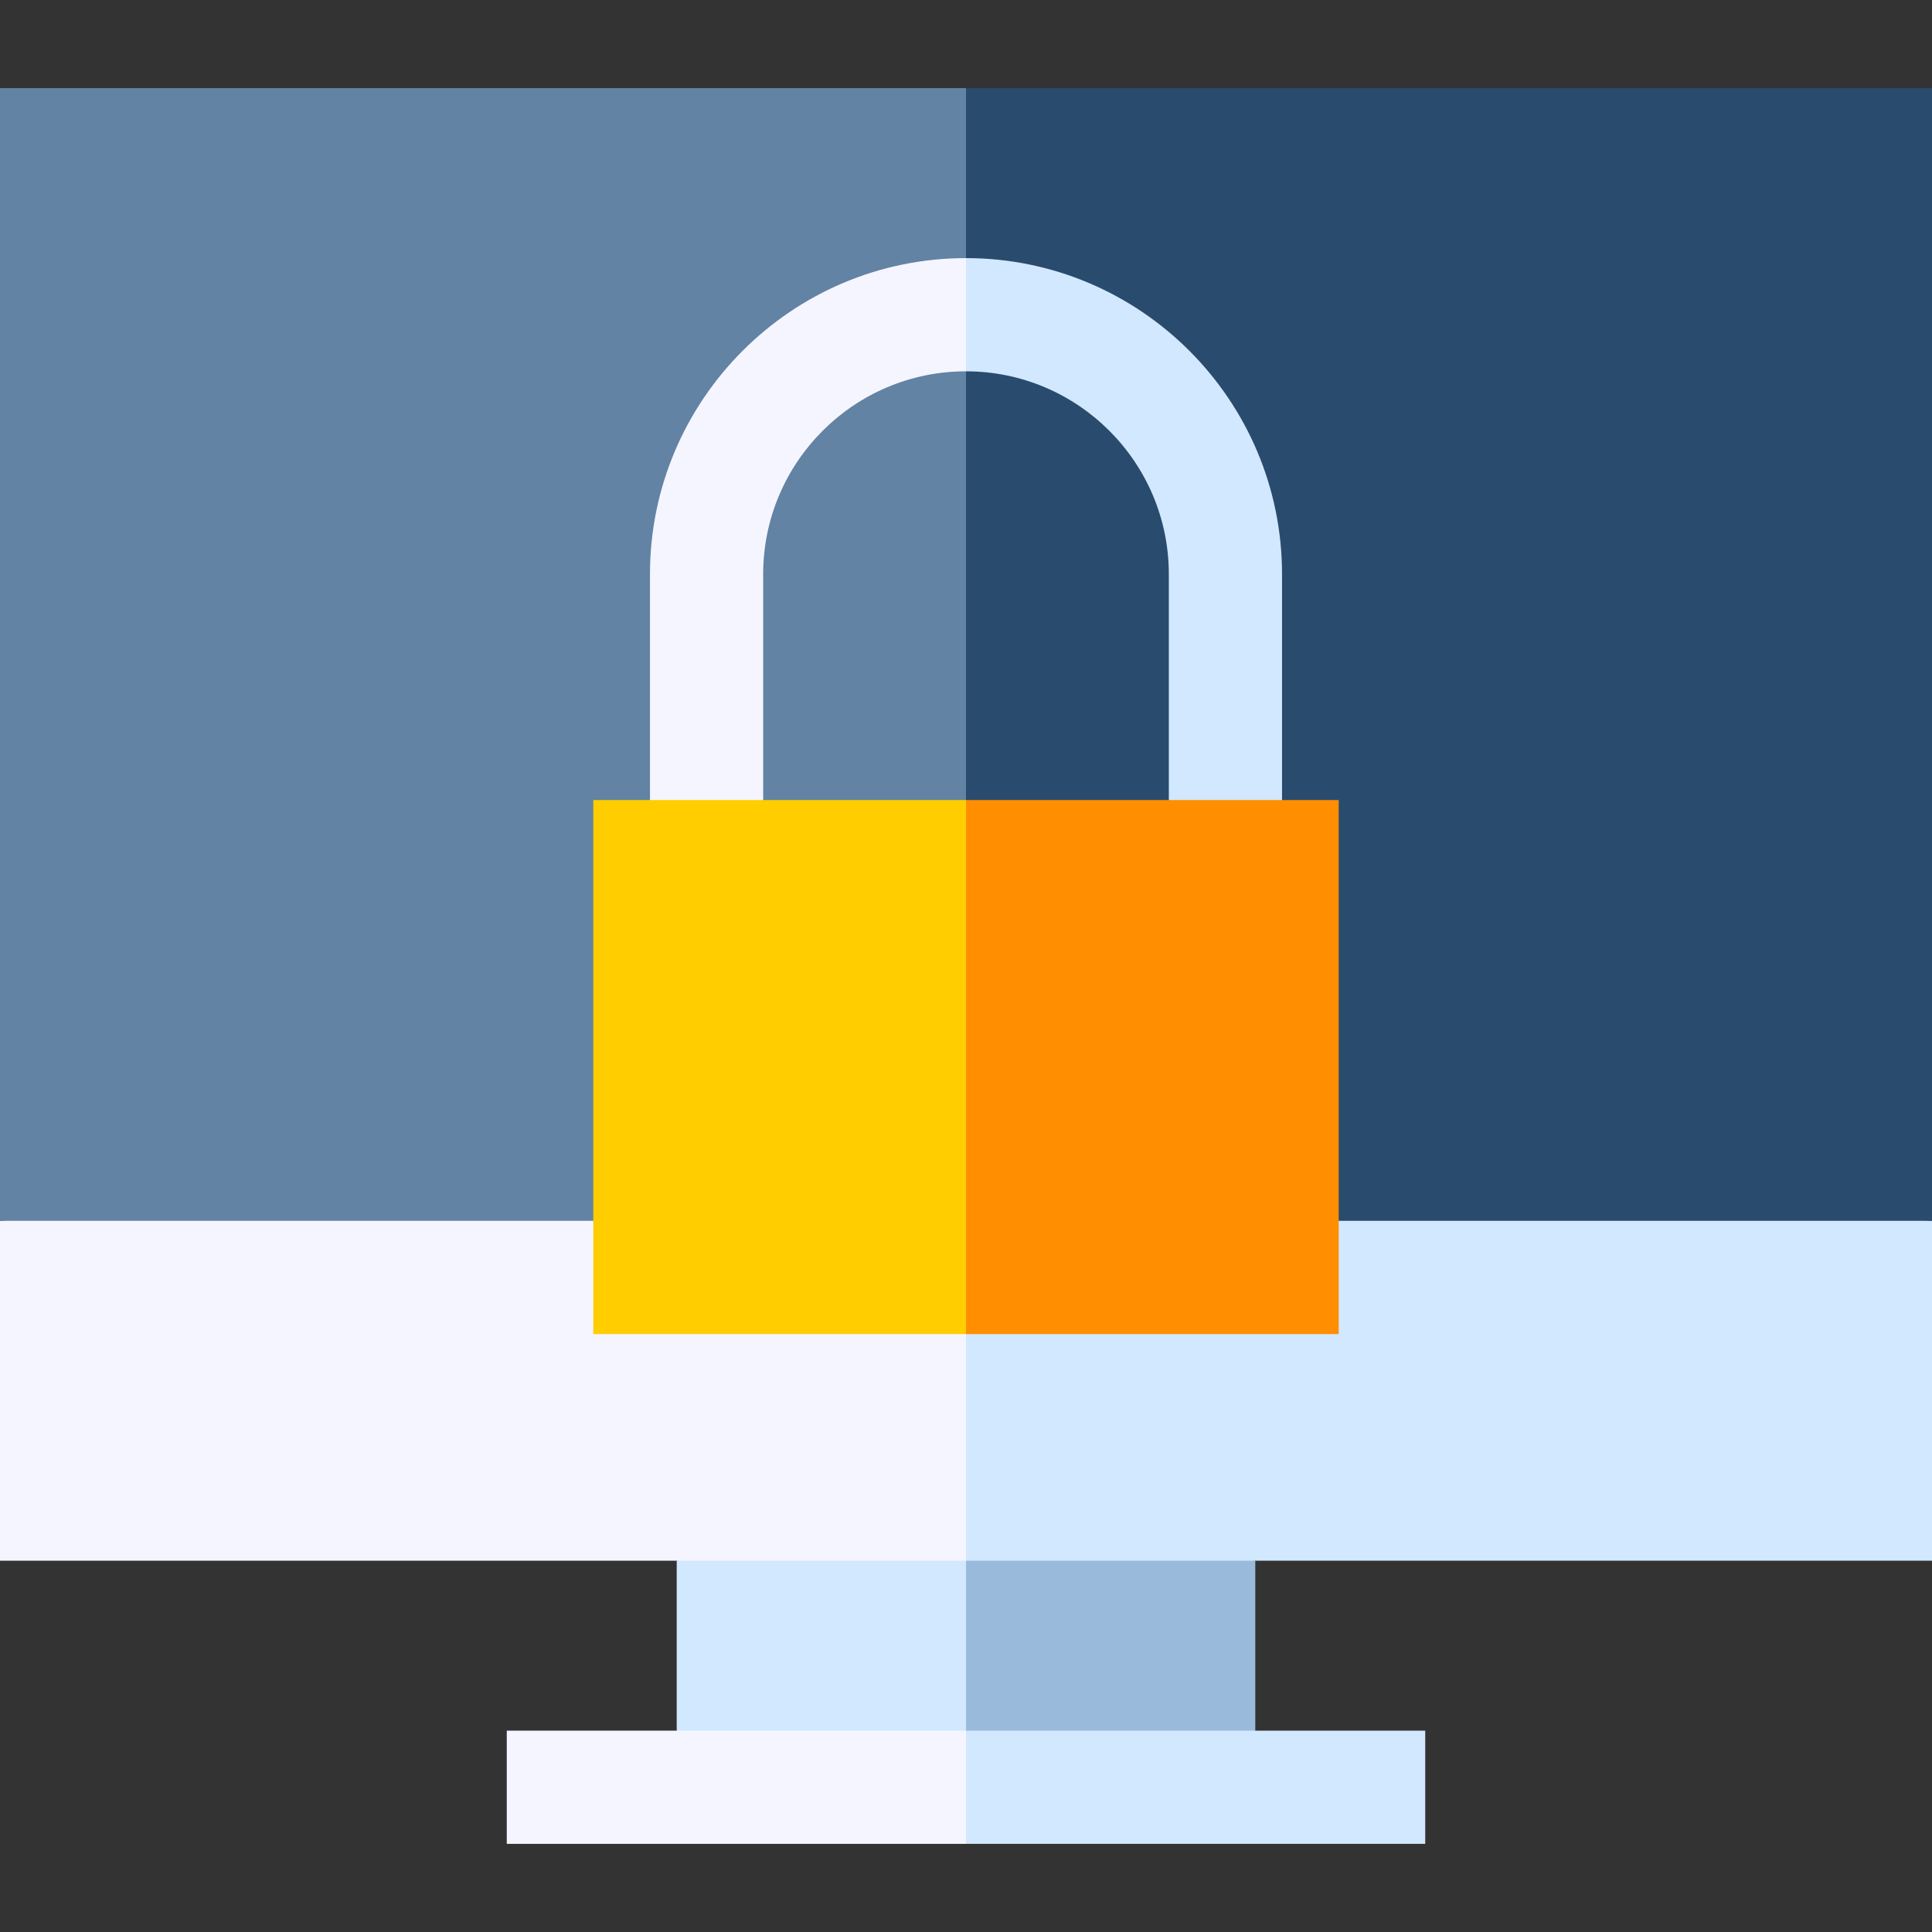 <?xml version="1.0" encoding="iso-8859-1"?>
<!-- Generator: Adobe Illustrator 19.0.0, SVG Export Plug-In . SVG Version: 6.00 Build 0)  -->
<svg version="1.1" id="Capa_1" xmlns="http://www.w3.org/2000/svg" xmlns:xlink="http://www.w3.org/1999/xlink" x="0px" y="0px"
	 viewBox="0 0 512 512" style="enable-background:new 0 0 512 512;" xml:space="preserve">
<rect x="0" y="0" width="512" height="512" fill="#333333" stroke="none"/>
<polygon style="fill:#9ABADB;" points="332.663,473.644 332.663,413.596 235.984,393.58 256,473.644 "/>
<g>
	<polygon style="fill:#D1E8FF;" points="179.337,473.644 256,473.644 256,393.58 179.337,413.596 	"/>
	<polygon style="fill:#D1E8FF;" points="512,323.524 235.984,303.508 256,413.596 512,413.596 	"/>
</g>
<polygon style="fill:#F5F5FF;" points="0,323.524 0,413.596 256,413.596 256,303.508 "/>
<polygon style="fill:#D1E8FF;" points="377.699,458.644 256,458.644 245.992,473.644 256,488.644 377.699,488.644 "/>
<rect x="134.3" y="458.64" style="fill:#F5F5FF;" width="121.7" height="30"/>
<polygon style="fill:#294B6E;" points="512,23.356 256,23.356 235.984,173.44 256,323.524 512,323.524 "/>
<rect y="23.356" style="fill:#6283A3;" width="256" height="300.17"/>
<path style="fill:#D1E8FF;" d="M309.75,152.154v79.882h30v-79.882c0-46.18-37.57-83.75-83.75-83.75l-10.008,15.761L256,98.404
	C285.638,98.404,309.75,122.516,309.75,152.154z"/>
<path style="fill:#F5F5FF;" d="M172.25,152.154v79.882h30v-79.882c0-29.638,24.112-53.75,53.75-53.75v-30
	C209.82,68.404,172.25,105.974,172.25,152.154z"/>
<polygon style="fill:#FF8E00;" points="354.774,212.02 256,212.02 235.984,282.784 256,353.548 354.774,353.548 "/>
<rect x="157.23" y="212.02" style="fill:#FFCD00;" width="98.77" height="141.53"/>
<g>
</g>
<g>
</g>
<g>
</g>
<g>
</g>
<g>
</g>
<g>
</g>
<g>
</g>
<g>
</g>
<g>
</g>
<g>
</g>
<g>
</g>
<g>
</g>
<g>
</g>
<g>
</g>
<g>
</g>
</svg>
